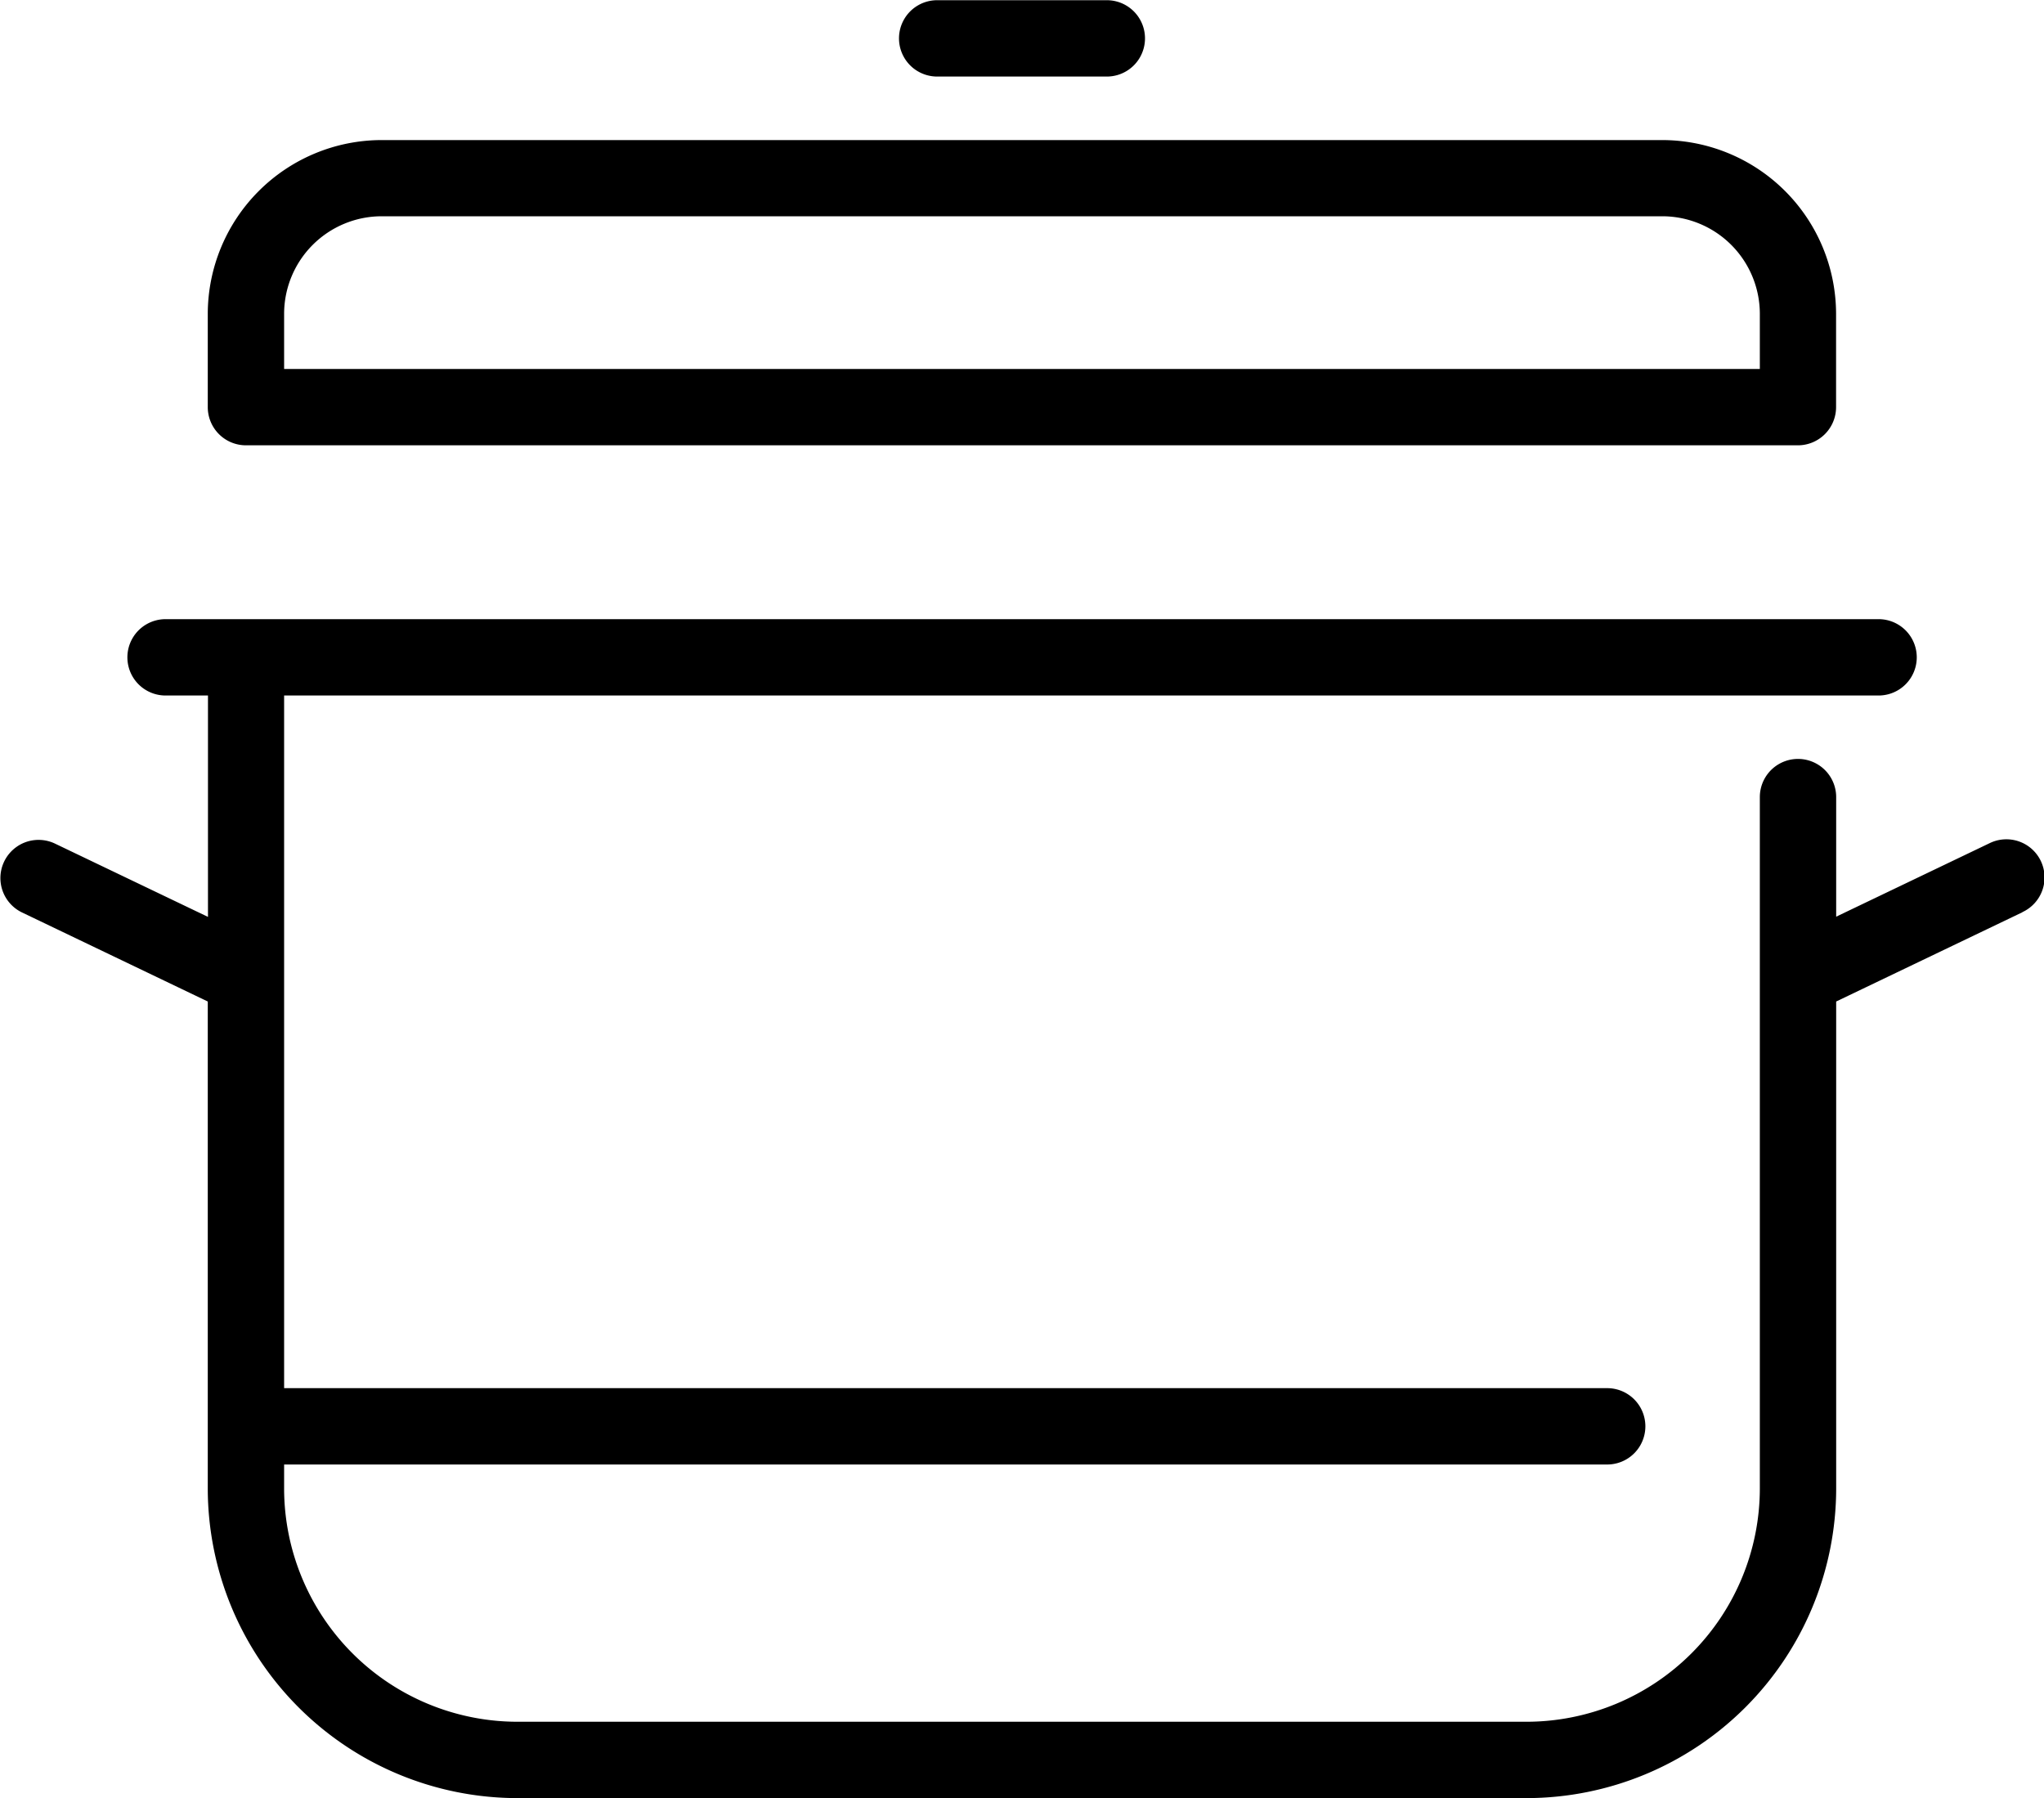 <svg xmlns="http://www.w3.org/2000/svg" width="40" height="35.187" viewBox="0 0 40 35.187">
  <path id="Icon_-_cooking" data-name="Icon - cooking" d="M39.576,46.854,35.933,48.6v9.53a6.065,6.065,0,0,1-6.058,6.058H10.124A6.065,6.065,0,0,1,4.066,58.13V48.6L.424,46.854a.747.747,0,0,1,.646-1.347l3,1.437V42.612h-.83a.747.747,0,1,1,0-1.494H36.763a.747.747,0,0,1,0,1.494H5.56V56.166H31.452a.747.747,0,0,1,0,1.494H5.56v.47a4.569,4.569,0,0,0,4.564,4.564H29.875a4.569,4.569,0,0,0,4.564-4.564V44.6a.747.747,0,0,1,1.494,0v2.34l3-1.437a.747.747,0,1,1,.646,1.347ZM4.066,36.969V35.143a3.406,3.406,0,0,1,3.4-3.4H32.531a3.406,3.406,0,0,1,3.4,3.4v1.826a.747.747,0,0,1-.747.747H4.813A.747.747,0,0,1,4.066,36.969Zm1.494-.747H34.439V35.143a1.911,1.911,0,0,0-1.909-1.909H7.469A1.911,1.911,0,0,0,5.56,35.143ZM18.34,30.5H21.66a.747.747,0,1,0,0-1.494H18.34a.747.747,0,1,0,0,1.494Z" transform="translate(0 -29.002)"/>
</svg>

